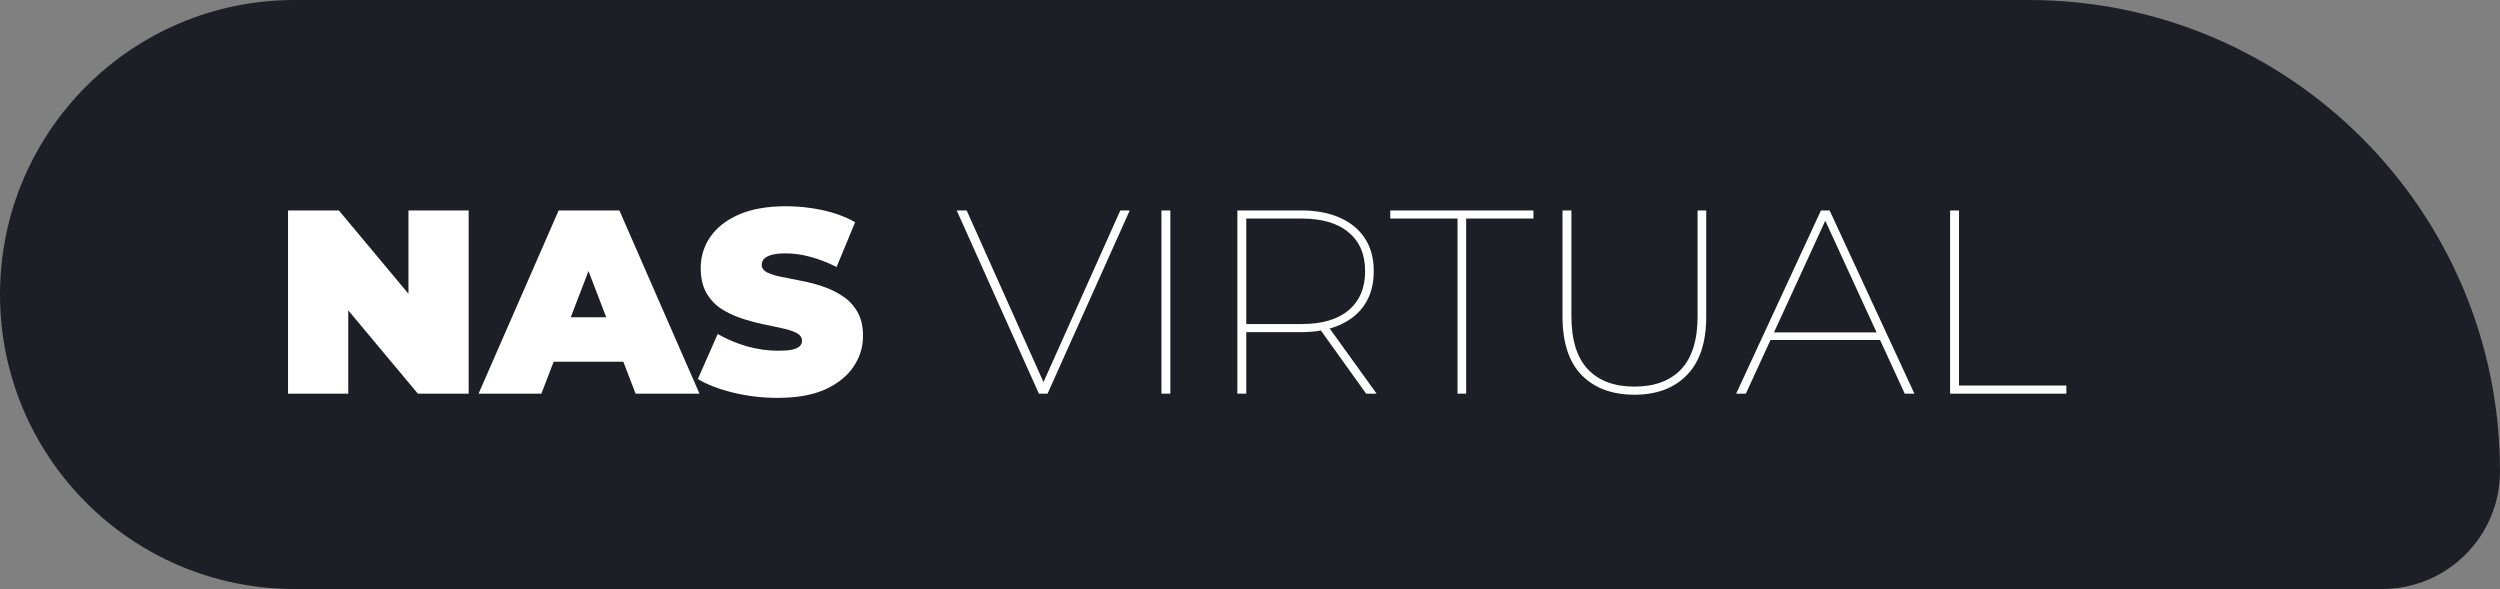 <svg width="191" height="45" viewBox="0 0 191 45" fill="none" xmlns="http://www.w3.org/2000/svg">
<rect x="0" y="0" width="191" height="45" fill="#808080" stroke="none"/>
<path d="M0 22.5C0 10.074 10.074 0 22.5 0H155C174.882 0 191 16.118 191 36C191 40.971 186.971 45 182 45H22.5C10.074 45 0 34.926 0 22.5Z" fill="#1E1E26"/>
<path d="M79.372 30.077L73.092 16.077H73.852L79.912 29.617H79.532L85.592 16.077H86.312L80.032 30.077H79.372ZM88.734 30.077V16.077H89.414V30.077H88.734ZM94.535 30.077V16.077H99.395C100.555 16.077 101.548 16.264 102.375 16.637C103.215 17.01 103.855 17.544 104.295 18.237C104.735 18.917 104.955 19.744 104.955 20.717C104.955 21.69 104.735 22.524 104.295 23.217C103.855 23.91 103.215 24.444 102.375 24.817C101.548 25.19 100.555 25.377 99.395 25.377H94.915L95.215 25.057V30.077H94.535ZM104.375 30.077L100.735 24.997H101.515L105.175 30.077H104.375ZM95.215 25.057L94.915 24.757H99.435C101.008 24.757 102.208 24.404 103.035 23.697C103.875 22.99 104.295 21.997 104.295 20.717C104.295 19.437 103.875 18.45 103.035 17.757C102.208 17.05 101.008 16.697 99.435 16.697H94.915L95.215 16.377V25.057ZM111.355 30.077V16.697H106.215V16.077H117.155V16.697H112.015V30.077H111.355ZM124.876 30.157C123.169 30.157 121.822 29.657 120.836 28.657C119.862 27.657 119.376 26.164 119.376 24.177V16.077H120.056V24.157C120.056 25.97 120.476 27.324 121.316 28.217C122.156 29.097 123.342 29.537 124.876 29.537C126.409 29.537 127.596 29.097 128.436 28.217C129.276 27.324 129.696 25.97 129.696 24.157V16.077H130.356V24.177C130.356 26.164 129.862 27.657 128.876 28.657C127.902 29.657 126.569 30.157 124.876 30.157ZM132.642 30.077L139.122 16.077H139.782L146.262 30.077H145.522L139.302 16.537H139.602L133.382 30.077H132.642ZM134.882 25.977L135.142 25.397H143.702L143.962 25.977H134.882ZM148.988 30.077V16.077H149.668V29.457H157.868V30.077H148.988Z" fill="white"/>
<path d="M22.006 30.077V16.077H25.887L33.007 24.597H31.206V16.077H35.806V30.077H31.927L24.806 21.557H26.607V30.077H22.006ZM36.561 30.077L42.681 16.077H47.321L53.441 30.077H48.561L44.041 18.317H45.881L41.361 30.077H36.561ZM40.201 27.637L41.401 24.237H47.841L49.041 27.637H40.201ZM59.414 30.397C58.241 30.397 57.107 30.264 56.014 29.997C54.921 29.73 54.021 29.384 53.314 28.957L54.834 25.517C55.501 25.904 56.241 26.217 57.054 26.457C57.881 26.684 58.681 26.797 59.454 26.797C59.907 26.797 60.261 26.77 60.514 26.717C60.781 26.65 60.974 26.564 61.094 26.457C61.214 26.337 61.274 26.197 61.274 26.037C61.274 25.784 61.134 25.584 60.854 25.437C60.574 25.29 60.201 25.17 59.734 25.077C59.281 24.97 58.781 24.864 58.234 24.757C57.687 24.637 57.134 24.484 56.574 24.297C56.027 24.11 55.521 23.864 55.054 23.557C54.601 23.25 54.234 22.85 53.954 22.357C53.674 21.85 53.534 21.224 53.534 20.477C53.534 19.61 53.774 18.824 54.254 18.117C54.747 17.397 55.474 16.824 56.434 16.397C57.407 15.97 58.614 15.757 60.054 15.757C61.001 15.757 61.934 15.857 62.854 16.057C63.774 16.257 64.601 16.564 65.334 16.977L63.914 20.397C63.221 20.05 62.547 19.79 61.894 19.617C61.254 19.444 60.627 19.357 60.014 19.357C59.561 19.357 59.201 19.397 58.934 19.477C58.667 19.557 58.474 19.664 58.354 19.797C58.247 19.93 58.194 20.077 58.194 20.237C58.194 20.477 58.334 20.67 58.614 20.817C58.894 20.95 59.261 21.064 59.714 21.157C60.181 21.25 60.687 21.35 61.234 21.457C61.794 21.564 62.347 21.71 62.894 21.897C63.441 22.084 63.941 22.33 64.394 22.637C64.861 22.944 65.234 23.344 65.514 23.837C65.794 24.33 65.934 24.944 65.934 25.677C65.934 26.53 65.687 27.317 65.194 28.037C64.714 28.744 63.994 29.317 63.034 29.757C62.074 30.184 60.867 30.397 59.414 30.397Z" fill="white"/>
</svg>
